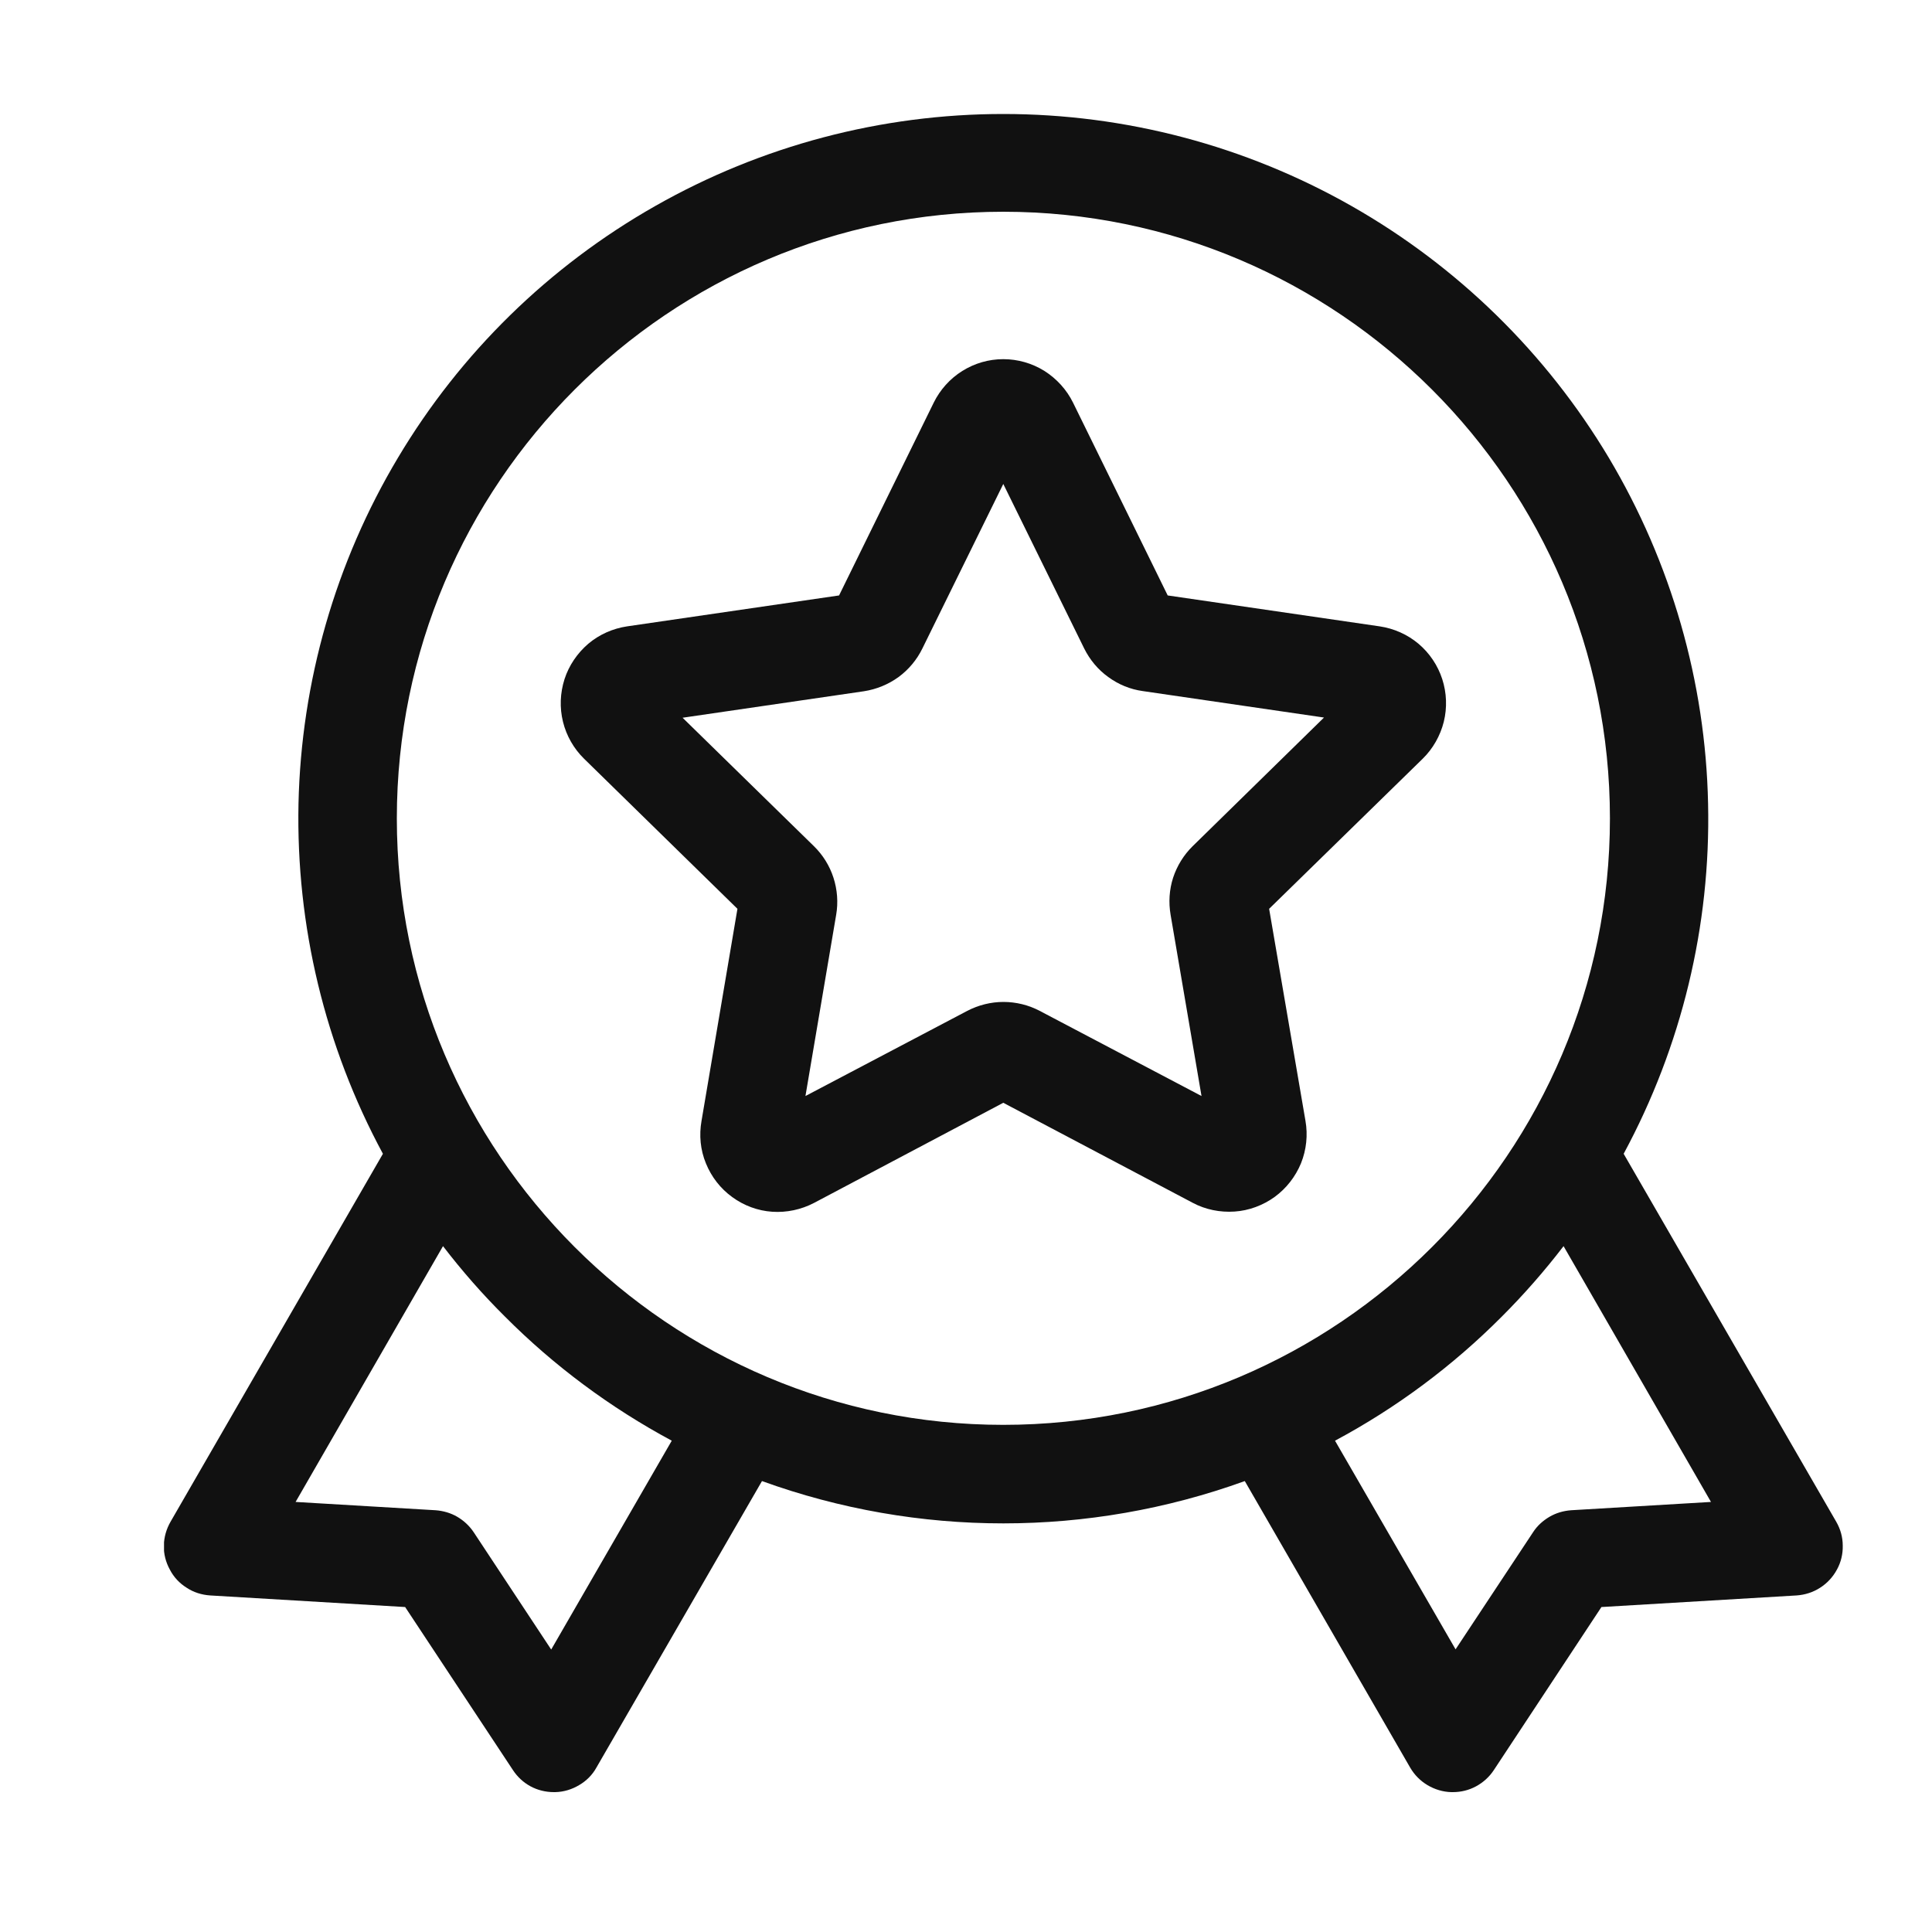 <svg width="10" height="10" viewBox="0 0 10 10" fill="none" xmlns="http://www.w3.org/2000/svg">
<g clip-path="url(#clip0_119001_7477)">
<path d="M9.504 7.876L8.404 5.972C8.704 5.416 8.855 4.792 8.841 4.16C8.828 3.529 8.65 2.911 8.327 2.369C8.003 1.827 7.544 1.378 6.995 1.066C6.446 0.754 5.825 0.59 5.193 0.59C4.562 0.59 3.941 0.754 3.392 1.066C2.842 1.378 2.383 1.827 2.06 2.369C1.736 2.911 1.559 3.529 1.545 4.16C1.532 4.792 1.682 5.416 1.982 5.972L0.883 7.876C0.861 7.914 0.849 7.956 0.848 8C0.847 8.043 0.858 8.086 0.879 8.124C0.899 8.163 0.929 8.195 0.966 8.218C1.002 8.242 1.044 8.255 1.088 8.258L2.097 8.318L2.655 9.162C2.678 9.197 2.709 9.226 2.746 9.246C2.783 9.266 2.825 9.276 2.867 9.276H2.874C2.918 9.275 2.96 9.262 2.997 9.24C3.035 9.218 3.066 9.187 3.087 9.149L3.944 7.666C4.751 7.958 5.635 7.958 6.443 7.666L7.299 9.149C7.321 9.187 7.352 9.218 7.389 9.24C7.426 9.262 7.469 9.275 7.512 9.276H7.52C7.562 9.276 7.603 9.266 7.64 9.246C7.677 9.226 7.709 9.197 7.732 9.162L8.289 8.318L9.299 8.258C9.342 8.255 9.384 8.242 9.421 8.218C9.457 8.195 9.487 8.163 9.508 8.124C9.529 8.086 9.539 8.043 9.538 8C9.538 7.956 9.526 7.914 9.504 7.876ZM2.853 8.538L2.452 7.931C2.43 7.898 2.401 7.871 2.367 7.851C2.333 7.831 2.294 7.82 2.255 7.817L1.53 7.774L2.293 6.45C2.392 6.579 2.499 6.701 2.614 6.815C2.868 7.07 3.159 7.286 3.477 7.457L2.853 8.538ZM2.054 4.236C2.054 2.504 3.462 1.096 5.193 1.096C6.924 1.096 8.333 2.504 8.333 4.236C8.333 5.967 6.924 7.375 5.193 7.375C3.462 7.375 2.054 5.967 2.054 4.236ZM8.132 7.817C8.092 7.82 8.054 7.831 8.02 7.851C7.986 7.871 7.956 7.898 7.935 7.931L7.534 8.537L6.91 7.457C7.228 7.287 7.519 7.07 7.773 6.815C7.887 6.701 7.994 6.579 8.093 6.45L8.856 7.774L8.132 7.817Z" fill="#111111"/>
<path d="M7.465 3.515C7.442 3.444 7.399 3.38 7.342 3.332C7.285 3.284 7.215 3.253 7.141 3.242L6.044 3.082L5.554 2.084C5.521 2.017 5.469 1.96 5.406 1.92C5.342 1.88 5.268 1.859 5.193 1.859C5.118 1.859 5.045 1.88 4.981 1.92C4.917 1.96 4.866 2.017 4.833 2.084L4.343 3.082L3.246 3.242C3.172 3.253 3.102 3.284 3.045 3.332C2.988 3.381 2.945 3.444 2.922 3.515C2.899 3.587 2.896 3.663 2.914 3.736C2.932 3.809 2.97 3.875 3.023 3.927L3.817 4.704L3.631 5.802C3.618 5.876 3.625 5.952 3.654 6.022C3.682 6.091 3.729 6.152 3.79 6.196C3.85 6.24 3.922 6.267 3.997 6.272C4.072 6.277 4.147 6.261 4.214 6.226L5.193 5.708L6.174 6.226C6.24 6.261 6.315 6.276 6.39 6.271C6.465 6.266 6.537 6.239 6.598 6.195C6.658 6.151 6.705 6.091 6.734 6.021C6.762 5.951 6.77 5.875 6.757 5.801L6.569 4.704L7.364 3.927C7.417 3.875 7.455 3.808 7.473 3.736C7.491 3.663 7.488 3.586 7.465 3.515ZM6.173 4.38C6.127 4.425 6.092 4.482 6.072 4.543C6.052 4.605 6.048 4.671 6.059 4.735L6.219 5.673L5.381 5.232C5.324 5.202 5.259 5.186 5.194 5.186C5.129 5.186 5.065 5.202 5.007 5.232L4.169 5.673L4.328 4.735C4.339 4.671 4.334 4.605 4.314 4.543C4.294 4.481 4.259 4.425 4.213 4.38L3.533 3.715L4.471 3.578C4.536 3.568 4.597 3.543 4.65 3.505C4.703 3.466 4.745 3.416 4.774 3.357L5.193 2.505L5.612 3.357C5.641 3.415 5.683 3.466 5.736 3.504C5.789 3.543 5.85 3.568 5.915 3.577L6.853 3.714L6.173 4.38Z" fill="#111111"/>
</g>
<defs>
<clipPath id="clip0_119001_7477">
<rect width="8.689" height="8.689" fill="white" transform="translate(0.849 0.587)"/>
</clipPath>
</defs>
</svg>
